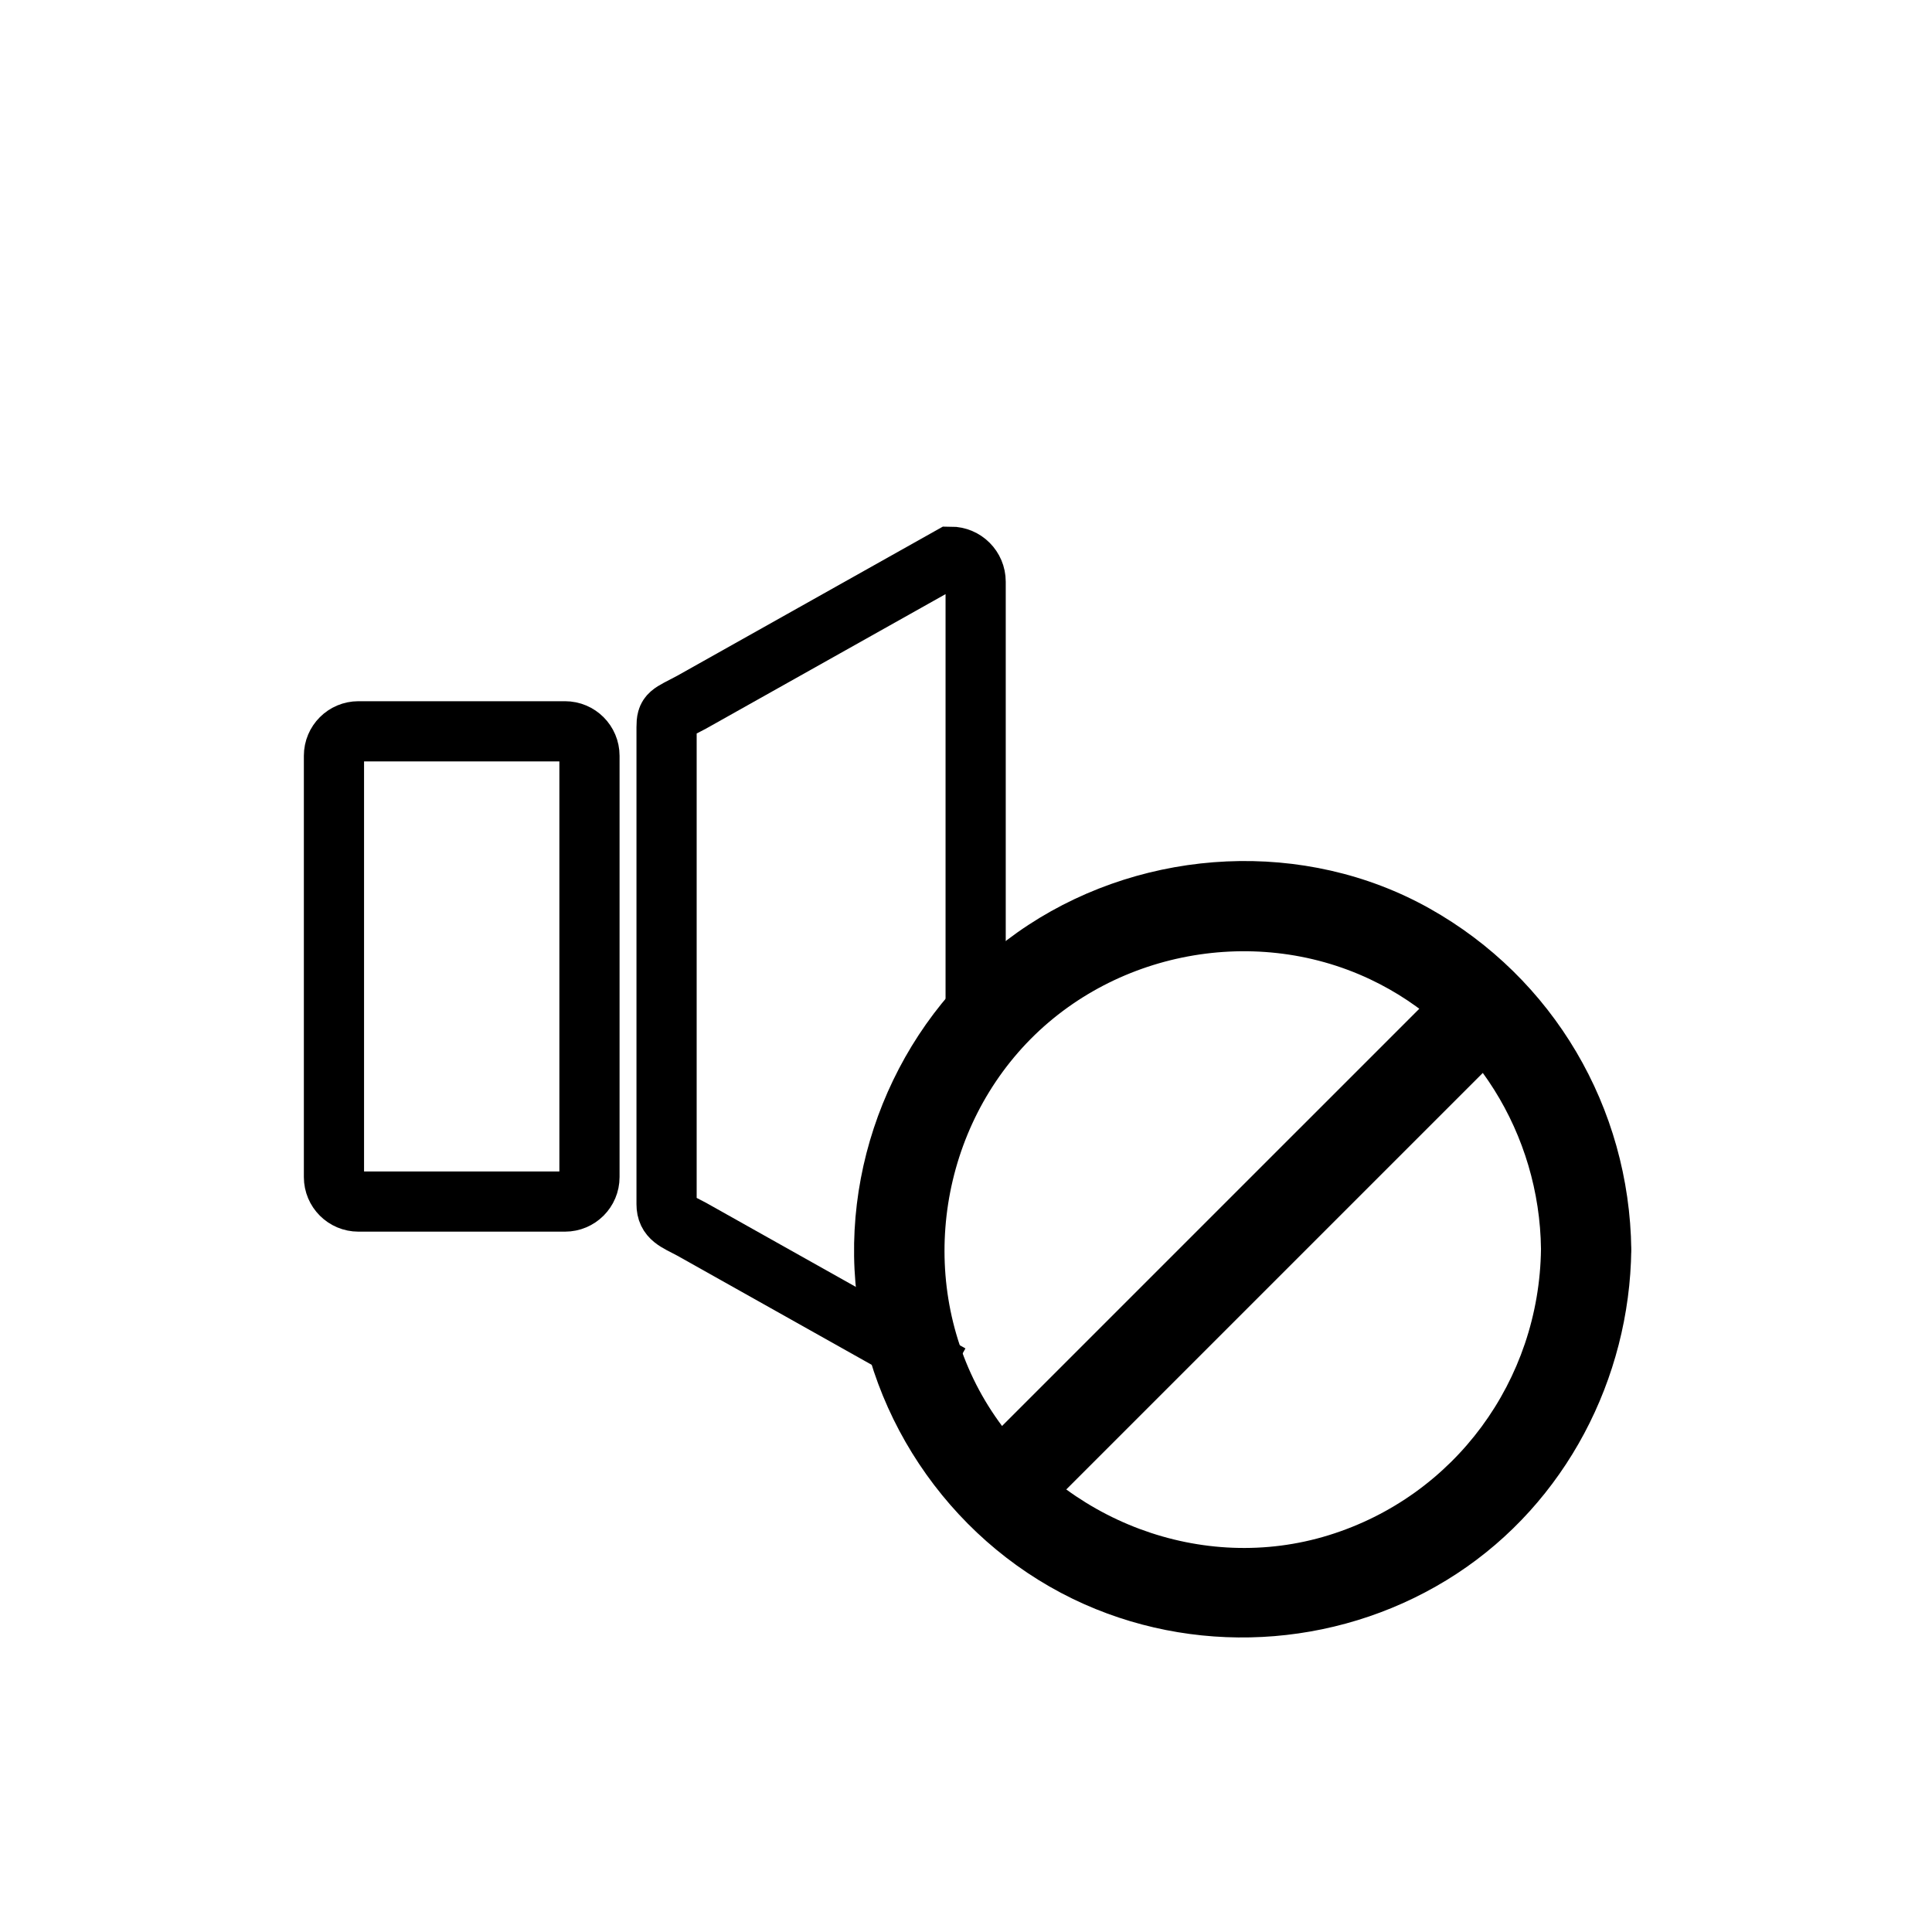 <svg xmlns="http://www.w3.org/2000/svg" viewBox="20 20 321 321">
<g fill="none"  stroke="#000" stroke-width="10">
<path d="m75.486,215.572c0,2.246 1.82,4.065 4.065,4.065h34.323c2.245,0 4.065-1.819 4.065-4.065v-70.002c0-2.244-1.82-4.064-4.065-4.064h-34.323c-2.245,0-4.065,1.82-4.065,4.064v70.002z"/>
<path d="m177.959,248.4l-5.853-3.285-37.211-20.894c-2.604-1.376-4.145-1.856-4.145-4.146v-79.252c0-2.289 .426-2.168 4.145-4.145l43.063-24.179c2.29,0 4.145,1.855 4.145,4.145v74.977"/>
</g>
<g fill="#000">
<path d="m276.033,227.524c-.264,21.84-14.327,41.07-35.273,47.551-20.997,6.497-44.063-2.393-55.993-20.611-12.03-18.37-9.941-43.151 4.399-59.6 14.372-16.485 38.711-21.485 58.468-12.16 17.335,8.183 28.17,25.791 28.399,44.82 .117,9.678 15.12,9.774 15.004,.107-.285-23.601-12.93-45.152-33.556-56.708-20.663-11.576-46.938-10.132-66.614,2.754-19.622,12.85-30.717,36.129-28.741,59.425 1.966,23.186 16.774,44.003 38.044,53.442 20.025,8.888 43.533,6.932 61.856-5.067 18.09-11.847 28.75-32.366 29.01-53.847 .118-9.69-14.886-9.764-15.003-.106z"/>
<path d="m191.411,273.221c26.912-26.912 53.824-53.824 80.737-80.736 6.835-6.835-3.813-17.403-10.666-10.551-26.912,26.912-53.824,53.824-80.737,80.736-6.835,6.835 3.813,17.403 10.666,10.551z"/>
</g>
</svg>
